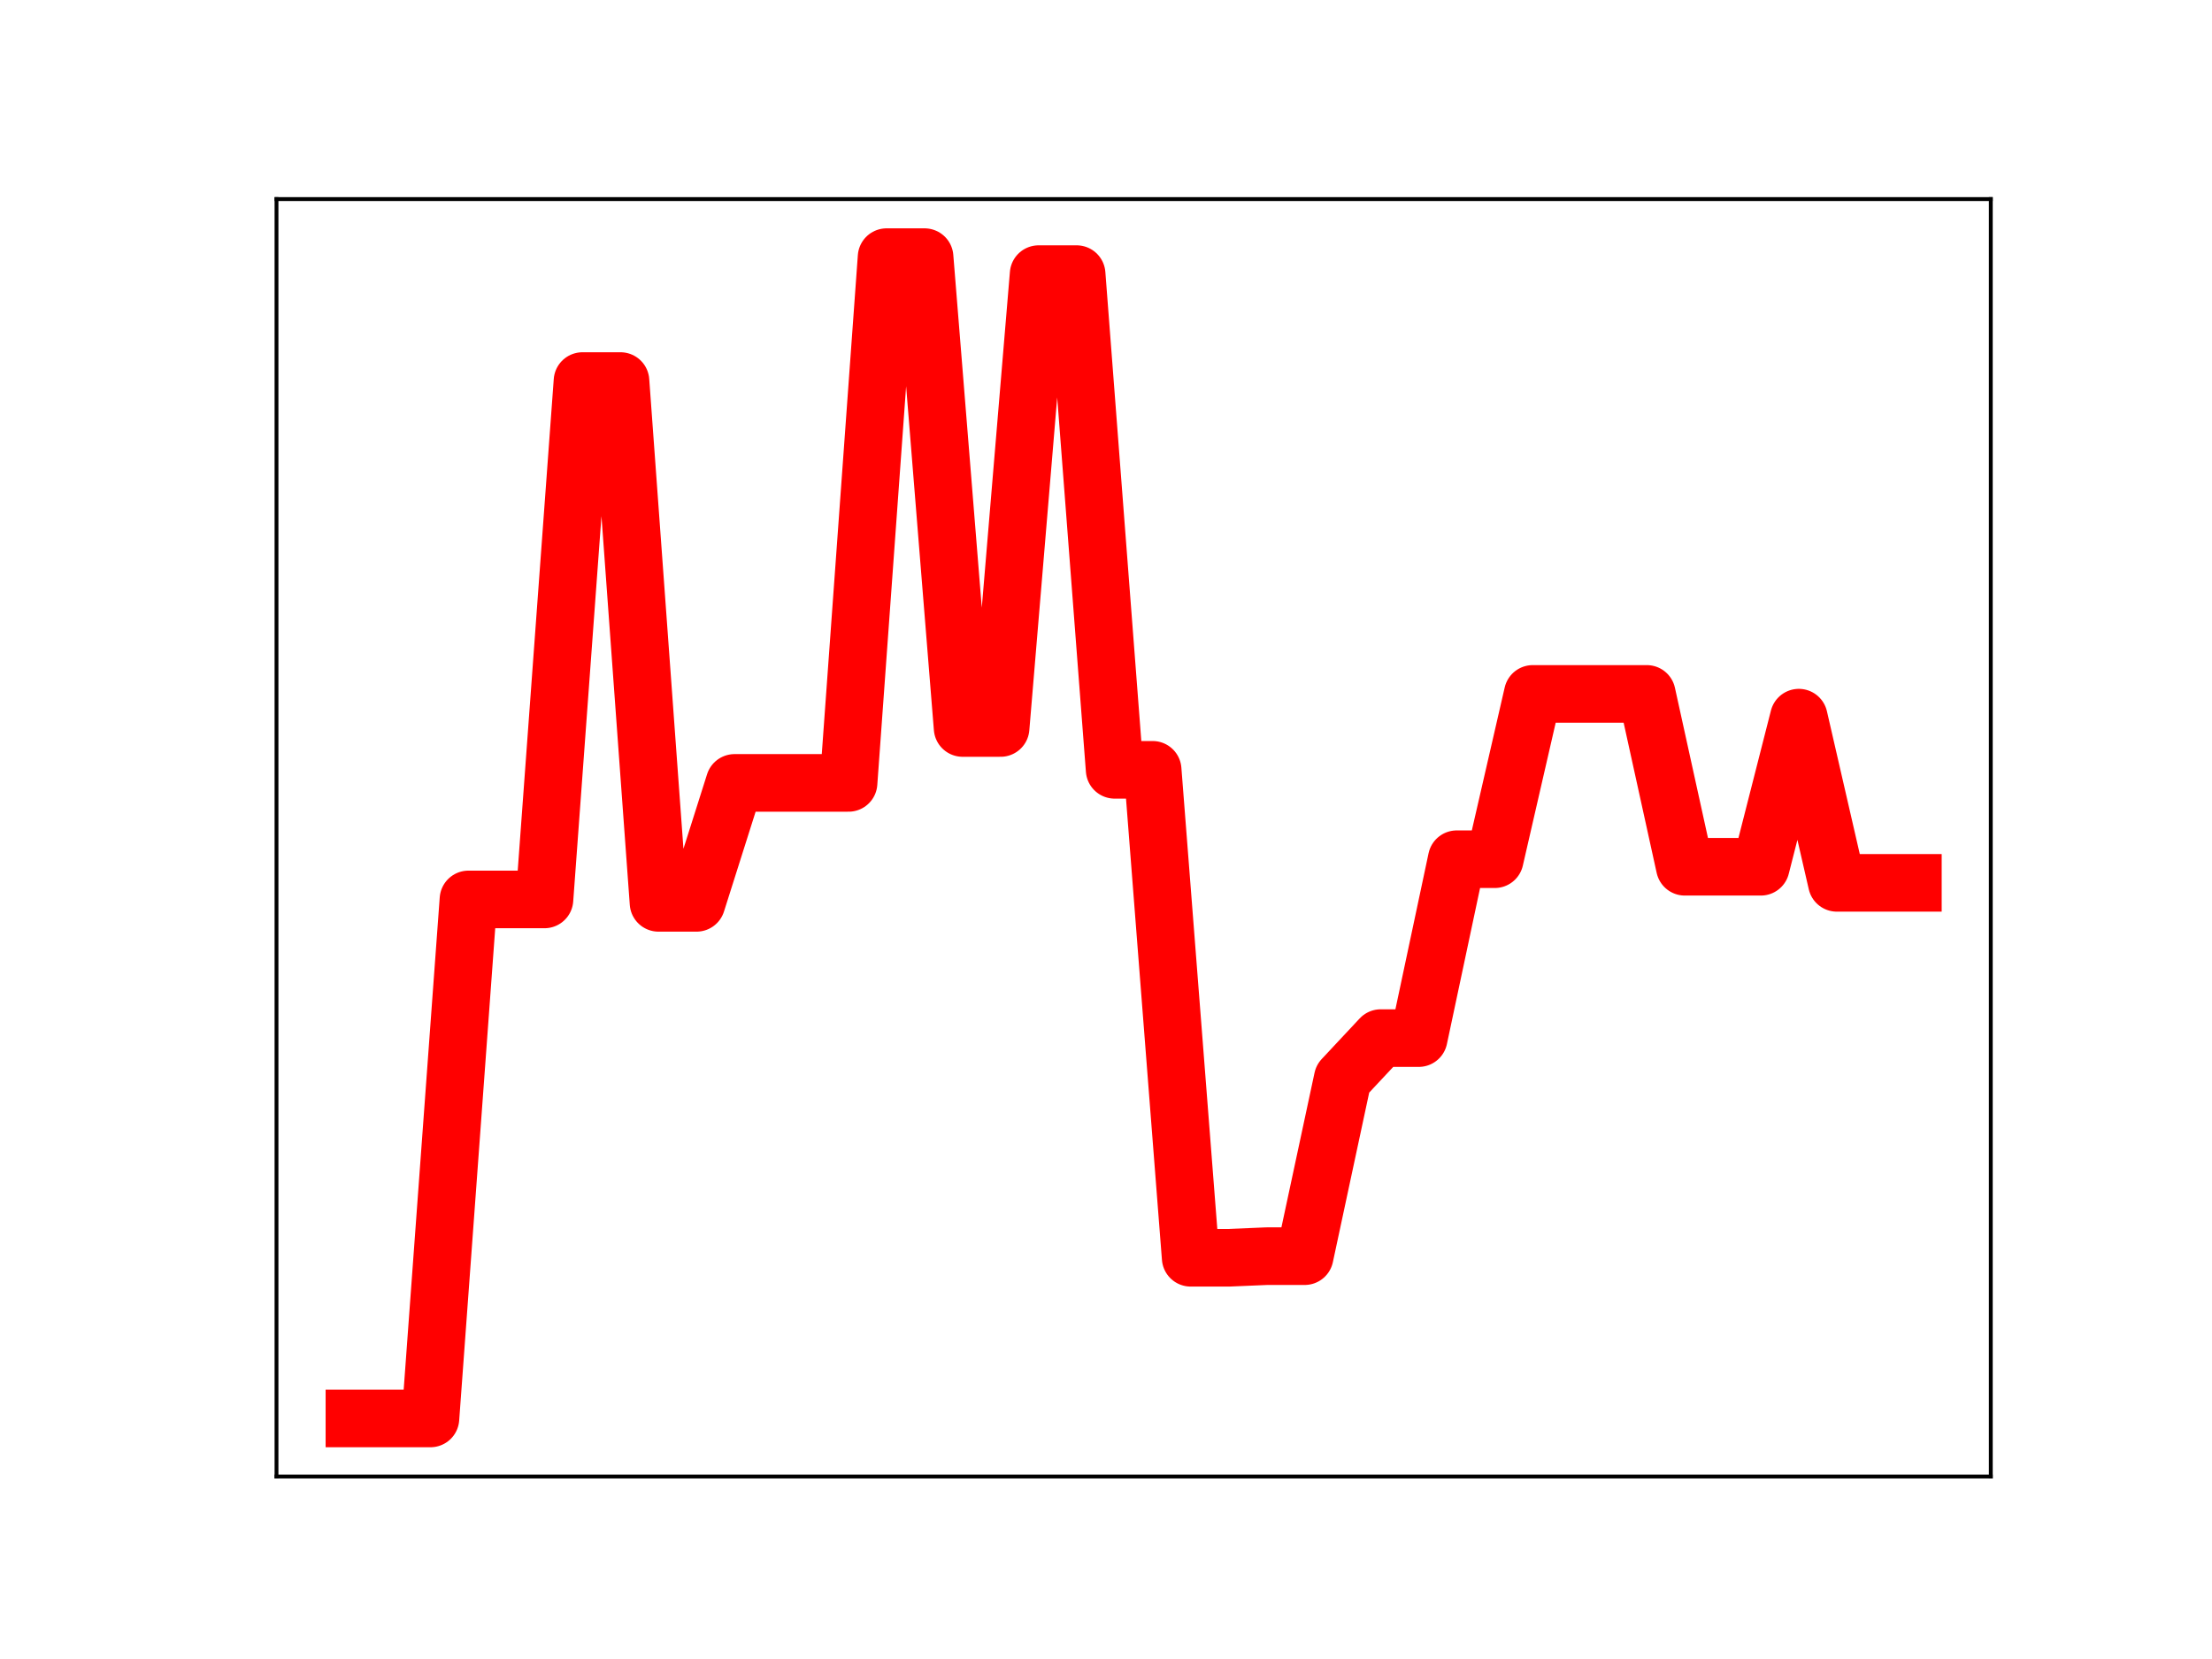 <?xml version="1.0" encoding="utf-8" standalone="no"?>
<!DOCTYPE svg PUBLIC "-//W3C//DTD SVG 1.1//EN"
  "http://www.w3.org/Graphics/SVG/1.1/DTD/svg11.dtd">
<!-- Created with matplotlib (https://matplotlib.org/) -->
<svg height="345.6pt" version="1.1" viewBox="0 0 460.8 345.6" width="460.8pt" xmlns="http://www.w3.org/2000/svg" xmlns:xlink="http://www.w3.org/1999/xlink">
 <defs>
  <style type="text/css">
*{stroke-linecap:butt;stroke-linejoin:round;}
  </style>
 </defs>
 <g id="figure_1">
  <g id="patch_1">
   <path d="M 0 345.6 
L 460.8 345.6 
L 460.8 0 
L 0 0 
z
" style="fill:#ffffff;"/>
  </g>
  <g id="axes_1">
   <g id="patch_2">
    <path d="M 57.6 307.584 
L 414.72 307.584 
L 414.72 41.472 
L 57.6 41.472 
z
" style="fill:#ffffff;"/>
   </g>
   <g id="line2d_1">
    <path clip-path="url(#p2cf5dab34e)" d="M 73.833 295.488 
L 81.751 295.488 
L 89.67 295.488 
L 97.588 187.367 
L 105.506 187.367 
L 113.425 187.367 
L 121.343 79.38 
L 129.262 79.38 
L 137.18 188.08 
L 145.098 188.08 
L 153.017 163.093 
L 160.935 163.093 
L 168.854 163.093 
L 176.772 163.093 
L 184.69 53.568 
L 192.609 53.568 
L 200.527 151.653 
L 208.446 151.653 
L 216.364 57.105 
L 224.282 57.105 
L 232.201 160.368 
L 240.119 160.368 
L 248.038 262.017 
L 255.956 262.017 
L 263.874 261.682 
L 271.793 261.682 
L 279.711 224.723 
L 287.63 216.255 
L 295.548 216.255 
L 303.466 178.99 
L 311.385 178.99 
L 319.303 144.554 
L 327.222 144.554 
L 335.14 144.554 
L 343.058 144.554 
L 350.977 180.562 
L 358.895 180.562 
L 366.814 180.562 
L 374.732 149.5 
L 382.65 183.913 
L 390.569 183.913 
L 398.487 183.913 
" style="fill:none;stroke:#ff0000;stroke-linecap:square;stroke-width:12;"/>
    <defs>
     <path d="M 0 3 
C 0.796 3 1.559 2.684 2.121 2.121 
C 2.684 1.559 3 0.796 3 0 
C 3 -0.796 2.684 -1.559 2.121 -2.121 
C 1.559 -2.684 0.796 -3 0 -3 
C -0.796 -3 -1.559 -2.684 -2.121 -2.121 
C -2.684 -1.559 -3 -0.796 -3 0 
C -3 0.796 -2.684 1.559 -2.121 2.121 
C -1.559 2.684 -0.796 3 0 3 
z
" id="m5044de8b12" style="stroke:#ff0000;"/>
    </defs>
    <g clip-path="url(#p2cf5dab34e)">
     <use style="fill:#ff0000;stroke:#ff0000;" x="73.833" xlink:href="#m5044de8b12" y="295.488"/>
     <use style="fill:#ff0000;stroke:#ff0000;" x="81.751" xlink:href="#m5044de8b12" y="295.488"/>
     <use style="fill:#ff0000;stroke:#ff0000;" x="89.67" xlink:href="#m5044de8b12" y="295.488"/>
     <use style="fill:#ff0000;stroke:#ff0000;" x="97.588" xlink:href="#m5044de8b12" y="187.367"/>
     <use style="fill:#ff0000;stroke:#ff0000;" x="105.506" xlink:href="#m5044de8b12" y="187.367"/>
     <use style="fill:#ff0000;stroke:#ff0000;" x="113.425" xlink:href="#m5044de8b12" y="187.367"/>
     <use style="fill:#ff0000;stroke:#ff0000;" x="121.343" xlink:href="#m5044de8b12" y="79.38"/>
     <use style="fill:#ff0000;stroke:#ff0000;" x="129.262" xlink:href="#m5044de8b12" y="79.38"/>
     <use style="fill:#ff0000;stroke:#ff0000;" x="137.18" xlink:href="#m5044de8b12" y="188.08"/>
     <use style="fill:#ff0000;stroke:#ff0000;" x="145.098" xlink:href="#m5044de8b12" y="188.08"/>
     <use style="fill:#ff0000;stroke:#ff0000;" x="153.017" xlink:href="#m5044de8b12" y="163.093"/>
     <use style="fill:#ff0000;stroke:#ff0000;" x="160.935" xlink:href="#m5044de8b12" y="163.093"/>
     <use style="fill:#ff0000;stroke:#ff0000;" x="168.854" xlink:href="#m5044de8b12" y="163.093"/>
     <use style="fill:#ff0000;stroke:#ff0000;" x="176.772" xlink:href="#m5044de8b12" y="163.093"/>
     <use style="fill:#ff0000;stroke:#ff0000;" x="184.69" xlink:href="#m5044de8b12" y="53.568"/>
     <use style="fill:#ff0000;stroke:#ff0000;" x="192.609" xlink:href="#m5044de8b12" y="53.568"/>
     <use style="fill:#ff0000;stroke:#ff0000;" x="200.527" xlink:href="#m5044de8b12" y="151.653"/>
     <use style="fill:#ff0000;stroke:#ff0000;" x="208.446" xlink:href="#m5044de8b12" y="151.653"/>
     <use style="fill:#ff0000;stroke:#ff0000;" x="216.364" xlink:href="#m5044de8b12" y="57.105"/>
     <use style="fill:#ff0000;stroke:#ff0000;" x="224.282" xlink:href="#m5044de8b12" y="57.105"/>
     <use style="fill:#ff0000;stroke:#ff0000;" x="232.201" xlink:href="#m5044de8b12" y="160.368"/>
     <use style="fill:#ff0000;stroke:#ff0000;" x="240.119" xlink:href="#m5044de8b12" y="160.368"/>
     <use style="fill:#ff0000;stroke:#ff0000;" x="248.038" xlink:href="#m5044de8b12" y="262.017"/>
     <use style="fill:#ff0000;stroke:#ff0000;" x="255.956" xlink:href="#m5044de8b12" y="262.017"/>
     <use style="fill:#ff0000;stroke:#ff0000;" x="263.874" xlink:href="#m5044de8b12" y="261.682"/>
     <use style="fill:#ff0000;stroke:#ff0000;" x="271.793" xlink:href="#m5044de8b12" y="261.682"/>
     <use style="fill:#ff0000;stroke:#ff0000;" x="279.711" xlink:href="#m5044de8b12" y="224.723"/>
     <use style="fill:#ff0000;stroke:#ff0000;" x="287.63" xlink:href="#m5044de8b12" y="216.255"/>
     <use style="fill:#ff0000;stroke:#ff0000;" x="295.548" xlink:href="#m5044de8b12" y="216.255"/>
     <use style="fill:#ff0000;stroke:#ff0000;" x="303.466" xlink:href="#m5044de8b12" y="178.99"/>
     <use style="fill:#ff0000;stroke:#ff0000;" x="311.385" xlink:href="#m5044de8b12" y="178.99"/>
     <use style="fill:#ff0000;stroke:#ff0000;" x="319.303" xlink:href="#m5044de8b12" y="144.554"/>
     <use style="fill:#ff0000;stroke:#ff0000;" x="327.222" xlink:href="#m5044de8b12" y="144.554"/>
     <use style="fill:#ff0000;stroke:#ff0000;" x="335.14" xlink:href="#m5044de8b12" y="144.554"/>
     <use style="fill:#ff0000;stroke:#ff0000;" x="343.058" xlink:href="#m5044de8b12" y="144.554"/>
     <use style="fill:#ff0000;stroke:#ff0000;" x="350.977" xlink:href="#m5044de8b12" y="180.562"/>
     <use style="fill:#ff0000;stroke:#ff0000;" x="358.895" xlink:href="#m5044de8b12" y="180.562"/>
     <use style="fill:#ff0000;stroke:#ff0000;" x="366.814" xlink:href="#m5044de8b12" y="180.562"/>
     <use style="fill:#ff0000;stroke:#ff0000;" x="374.732" xlink:href="#m5044de8b12" y="149.5"/>
     <use style="fill:#ff0000;stroke:#ff0000;" x="382.65" xlink:href="#m5044de8b12" y="183.913"/>
     <use style="fill:#ff0000;stroke:#ff0000;" x="390.569" xlink:href="#m5044de8b12" y="183.913"/>
     <use style="fill:#ff0000;stroke:#ff0000;" x="398.487" xlink:href="#m5044de8b12" y="183.913"/>
    </g>
   </g>
   <g id="patch_3">
    <path d="M 57.6 307.584 
L 57.6 41.472 
" style="fill:none;stroke:#000000;stroke-linecap:square;stroke-linejoin:miter;stroke-width:0.8;"/>
   </g>
   <g id="patch_4">
    <path d="M 414.72 307.584 
L 414.72 41.472 
" style="fill:none;stroke:#000000;stroke-linecap:square;stroke-linejoin:miter;stroke-width:0.8;"/>
   </g>
   <g id="patch_5">
    <path d="M 57.6 307.584 
L 414.72 307.584 
" style="fill:none;stroke:#000000;stroke-linecap:square;stroke-linejoin:miter;stroke-width:0.8;"/>
   </g>
   <g id="patch_6">
    <path d="M 57.6 41.472 
L 414.72 41.472 
" style="fill:none;stroke:#000000;stroke-linecap:square;stroke-linejoin:miter;stroke-width:0.8;"/>
   </g>
  </g>
 </g>
 <defs>
  <clipPath id="p2cf5dab34e">
   <rect height="266.112" width="357.12" x="57.6" y="41.472"/>
  </clipPath>
 </defs>
</svg>
